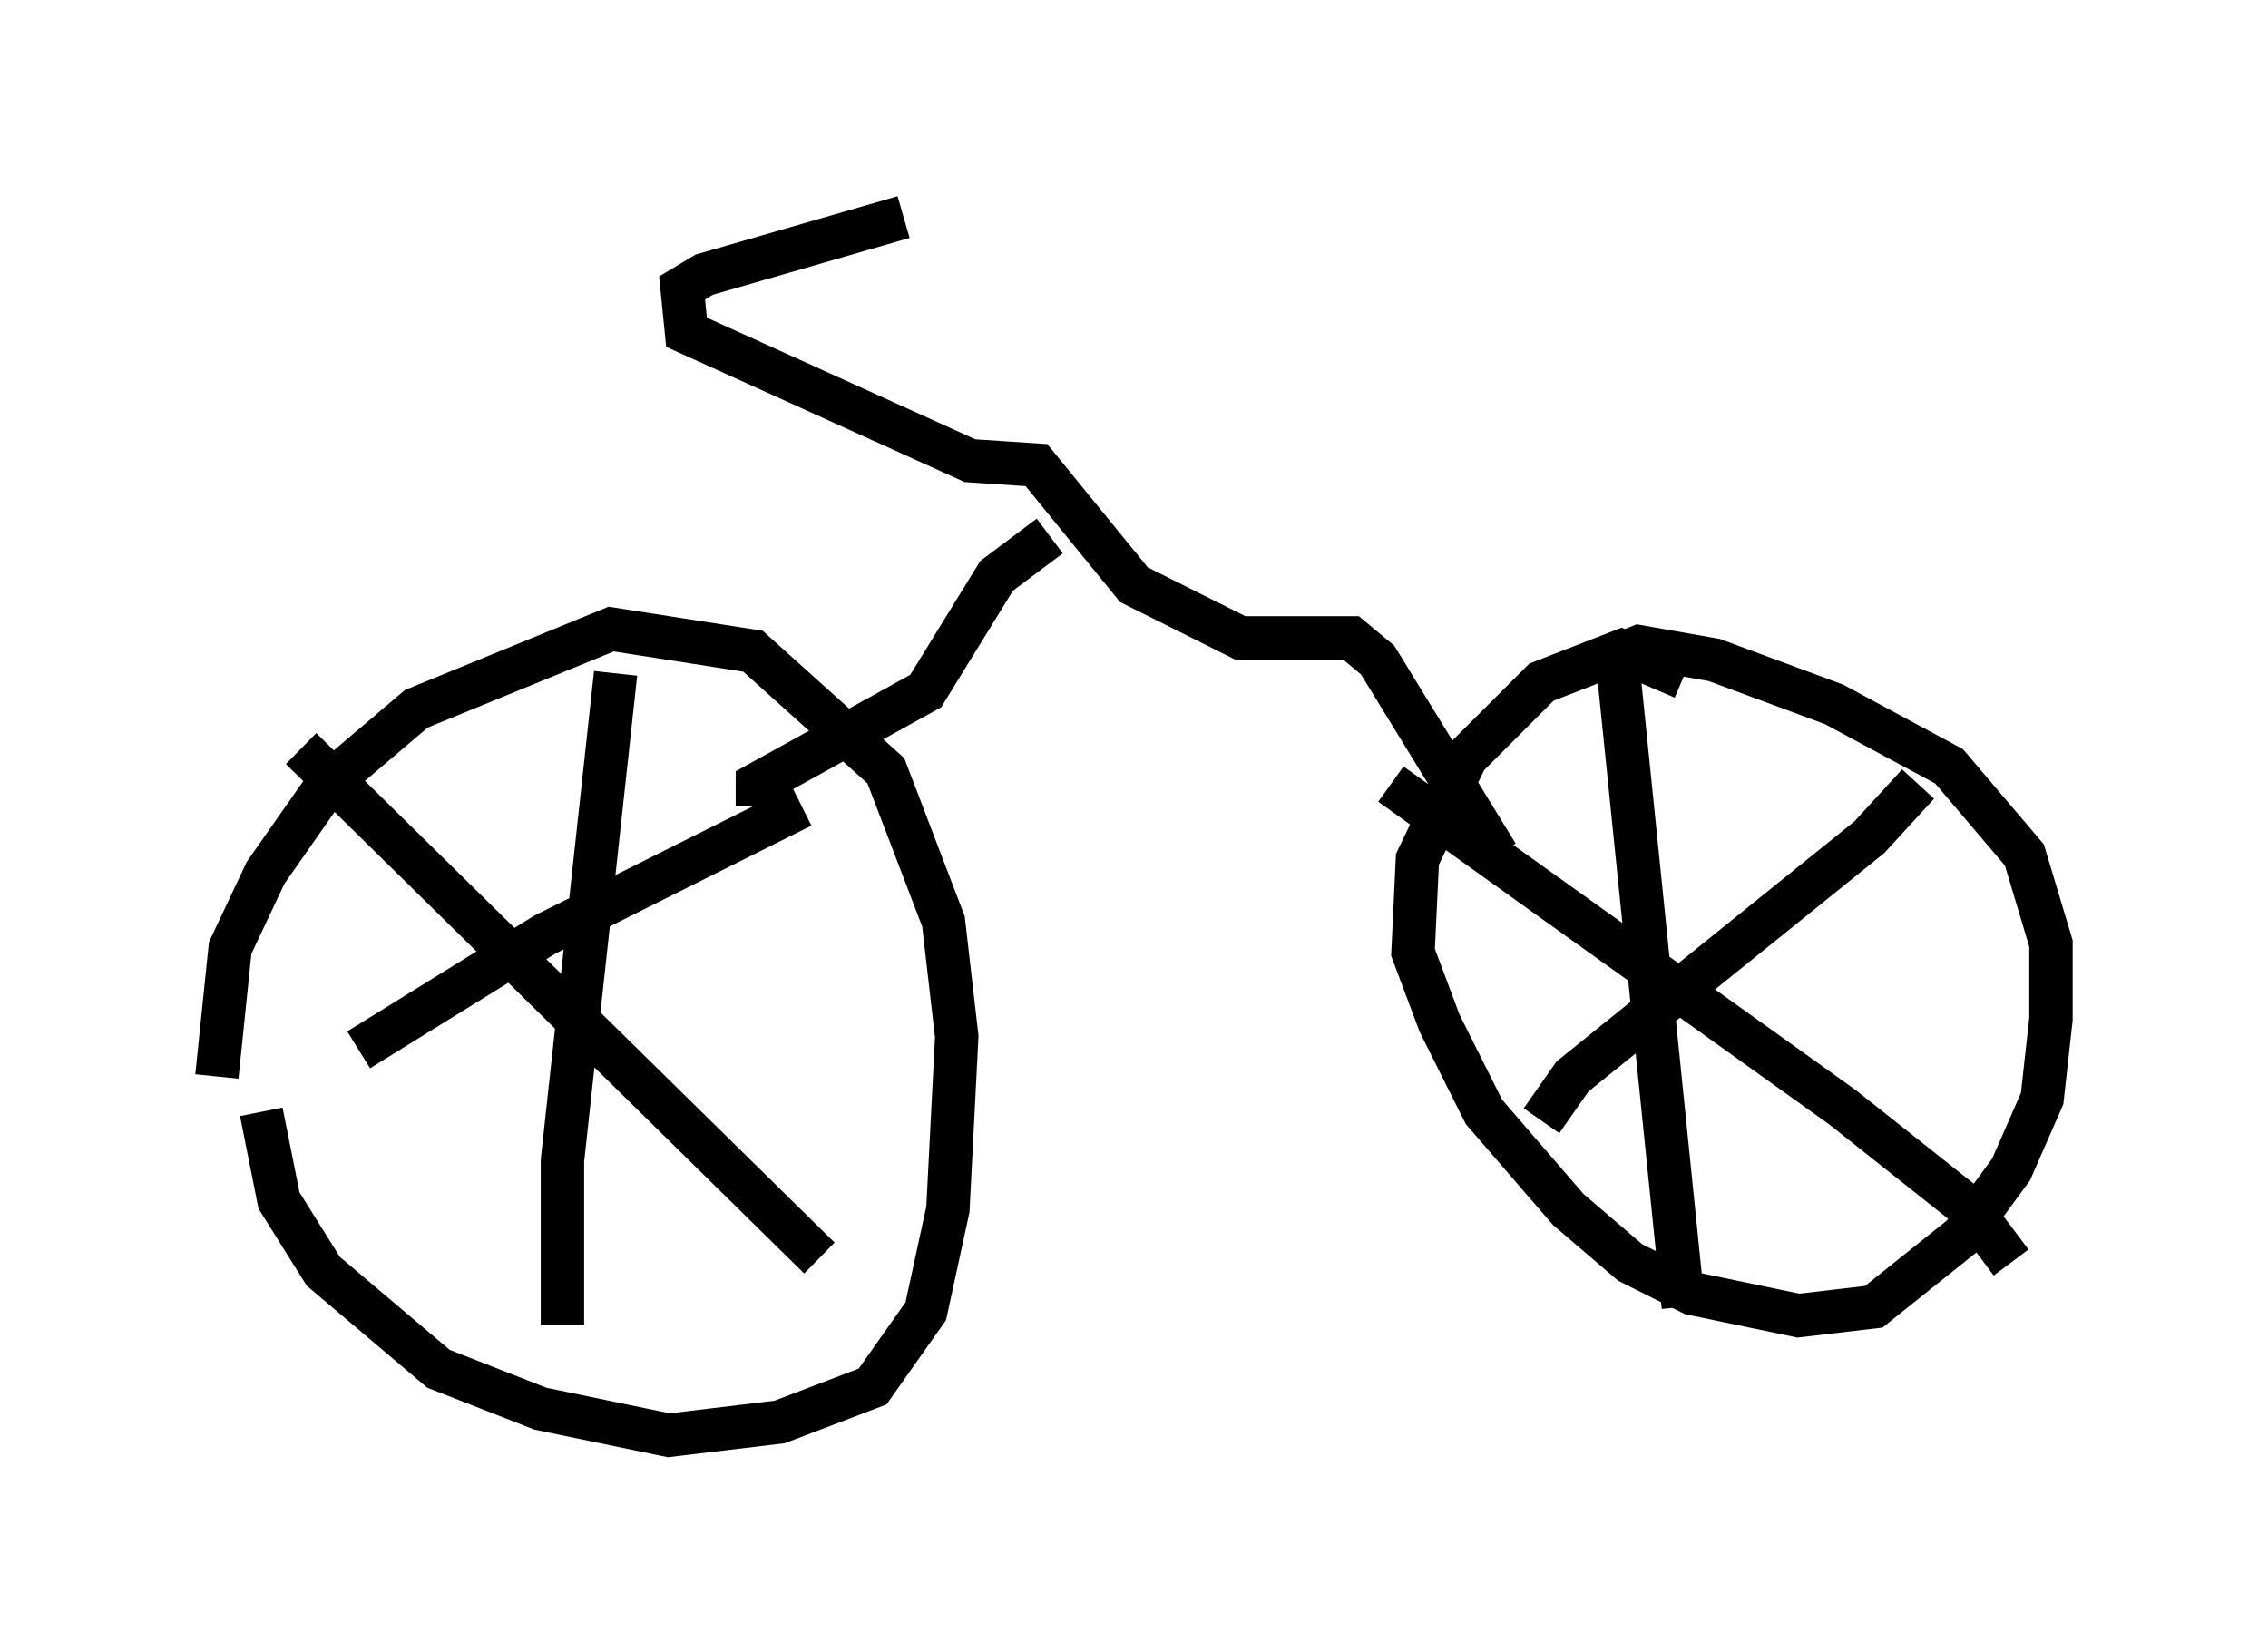 <?xml version="1.0" encoding="utf-8" ?>
<svg baseProfile="full" height="38.073" version="1.1" width="52.263" xmlns="http://www.w3.org/2000/svg" xmlns:ev="http://www.w3.org/2001/xml-events" xmlns:xlink="http://www.w3.org/1999/xlink"><defs /><rect fill="white" height="38.073" width="52.263" x="0" y="0" /><path d="M6.531, 23.886 m-0.51, 1.735 l0.408, 2.042 1.021, 1.633 l2.654, 2.246 2.348, 0.919 l2.96, 0.613 2.552, -0.306 l2.144, -0.817 1.225, -1.735 l0.51, -2.348 0.204, -3.981 l-0.306, -2.654 -1.327, -3.471 l-3.063, -2.756 -3.267, -0.51 l-4.492, 1.838 -2.042, 1.735 l-1.429, 2.042 -0.817, 1.735 l-0.306, 2.96 m8.065, -9.188 l0.0, 0.0 m1.123, -0.102 l-1.225, 11.229 0.0, 3.777 m5.513, -11.944 l-5.921, 2.96 -4.288, 2.654 m-1.327, -6.942 l11.944, 11.74 m19.906, -13.373 l-1.429, -0.613 -1.838, 0.715 l-1.735, 1.735 -1.123, 2.348 l-0.102, 2.144 0.613, 1.633 l1.021, 2.042 1.94, 2.246 l1.429, 1.225 1.429, 0.715 l2.45, 0.51 1.735, -0.204 l2.042, -1.633 1.123, -1.531 l0.715, -1.633 0.204, -1.838 l0.0, -1.735 -0.613, -2.042 l-1.735, -2.042 -2.654, -1.429 l-2.756, -1.021 -1.735, -0.306 l-0.51, 0.204 1.531, 15.006 m5.41, -12.046 l-1.123, 1.225 -6.84, 5.513 l-0.715, 1.021 m-3.471, -7.758 l10.413, 7.452 2.96, 2.348 l0.919, 1.225 m-28.89, -10.515 l0.0, -0.51 3.879, -2.144 l1.633, -2.654 1.225, -0.919 m10.311, 7.35 l-2.756, -4.492 -0.613, -0.51 l-2.552, 0.0 -2.45, -1.225 l-2.246, -2.756 -1.531, -0.102 l-6.533, -2.96 -0.102, -1.021 l0.51, -0.306 4.594, -1.327 " fill="none" stroke="black" stroke-width="1" /></svg>